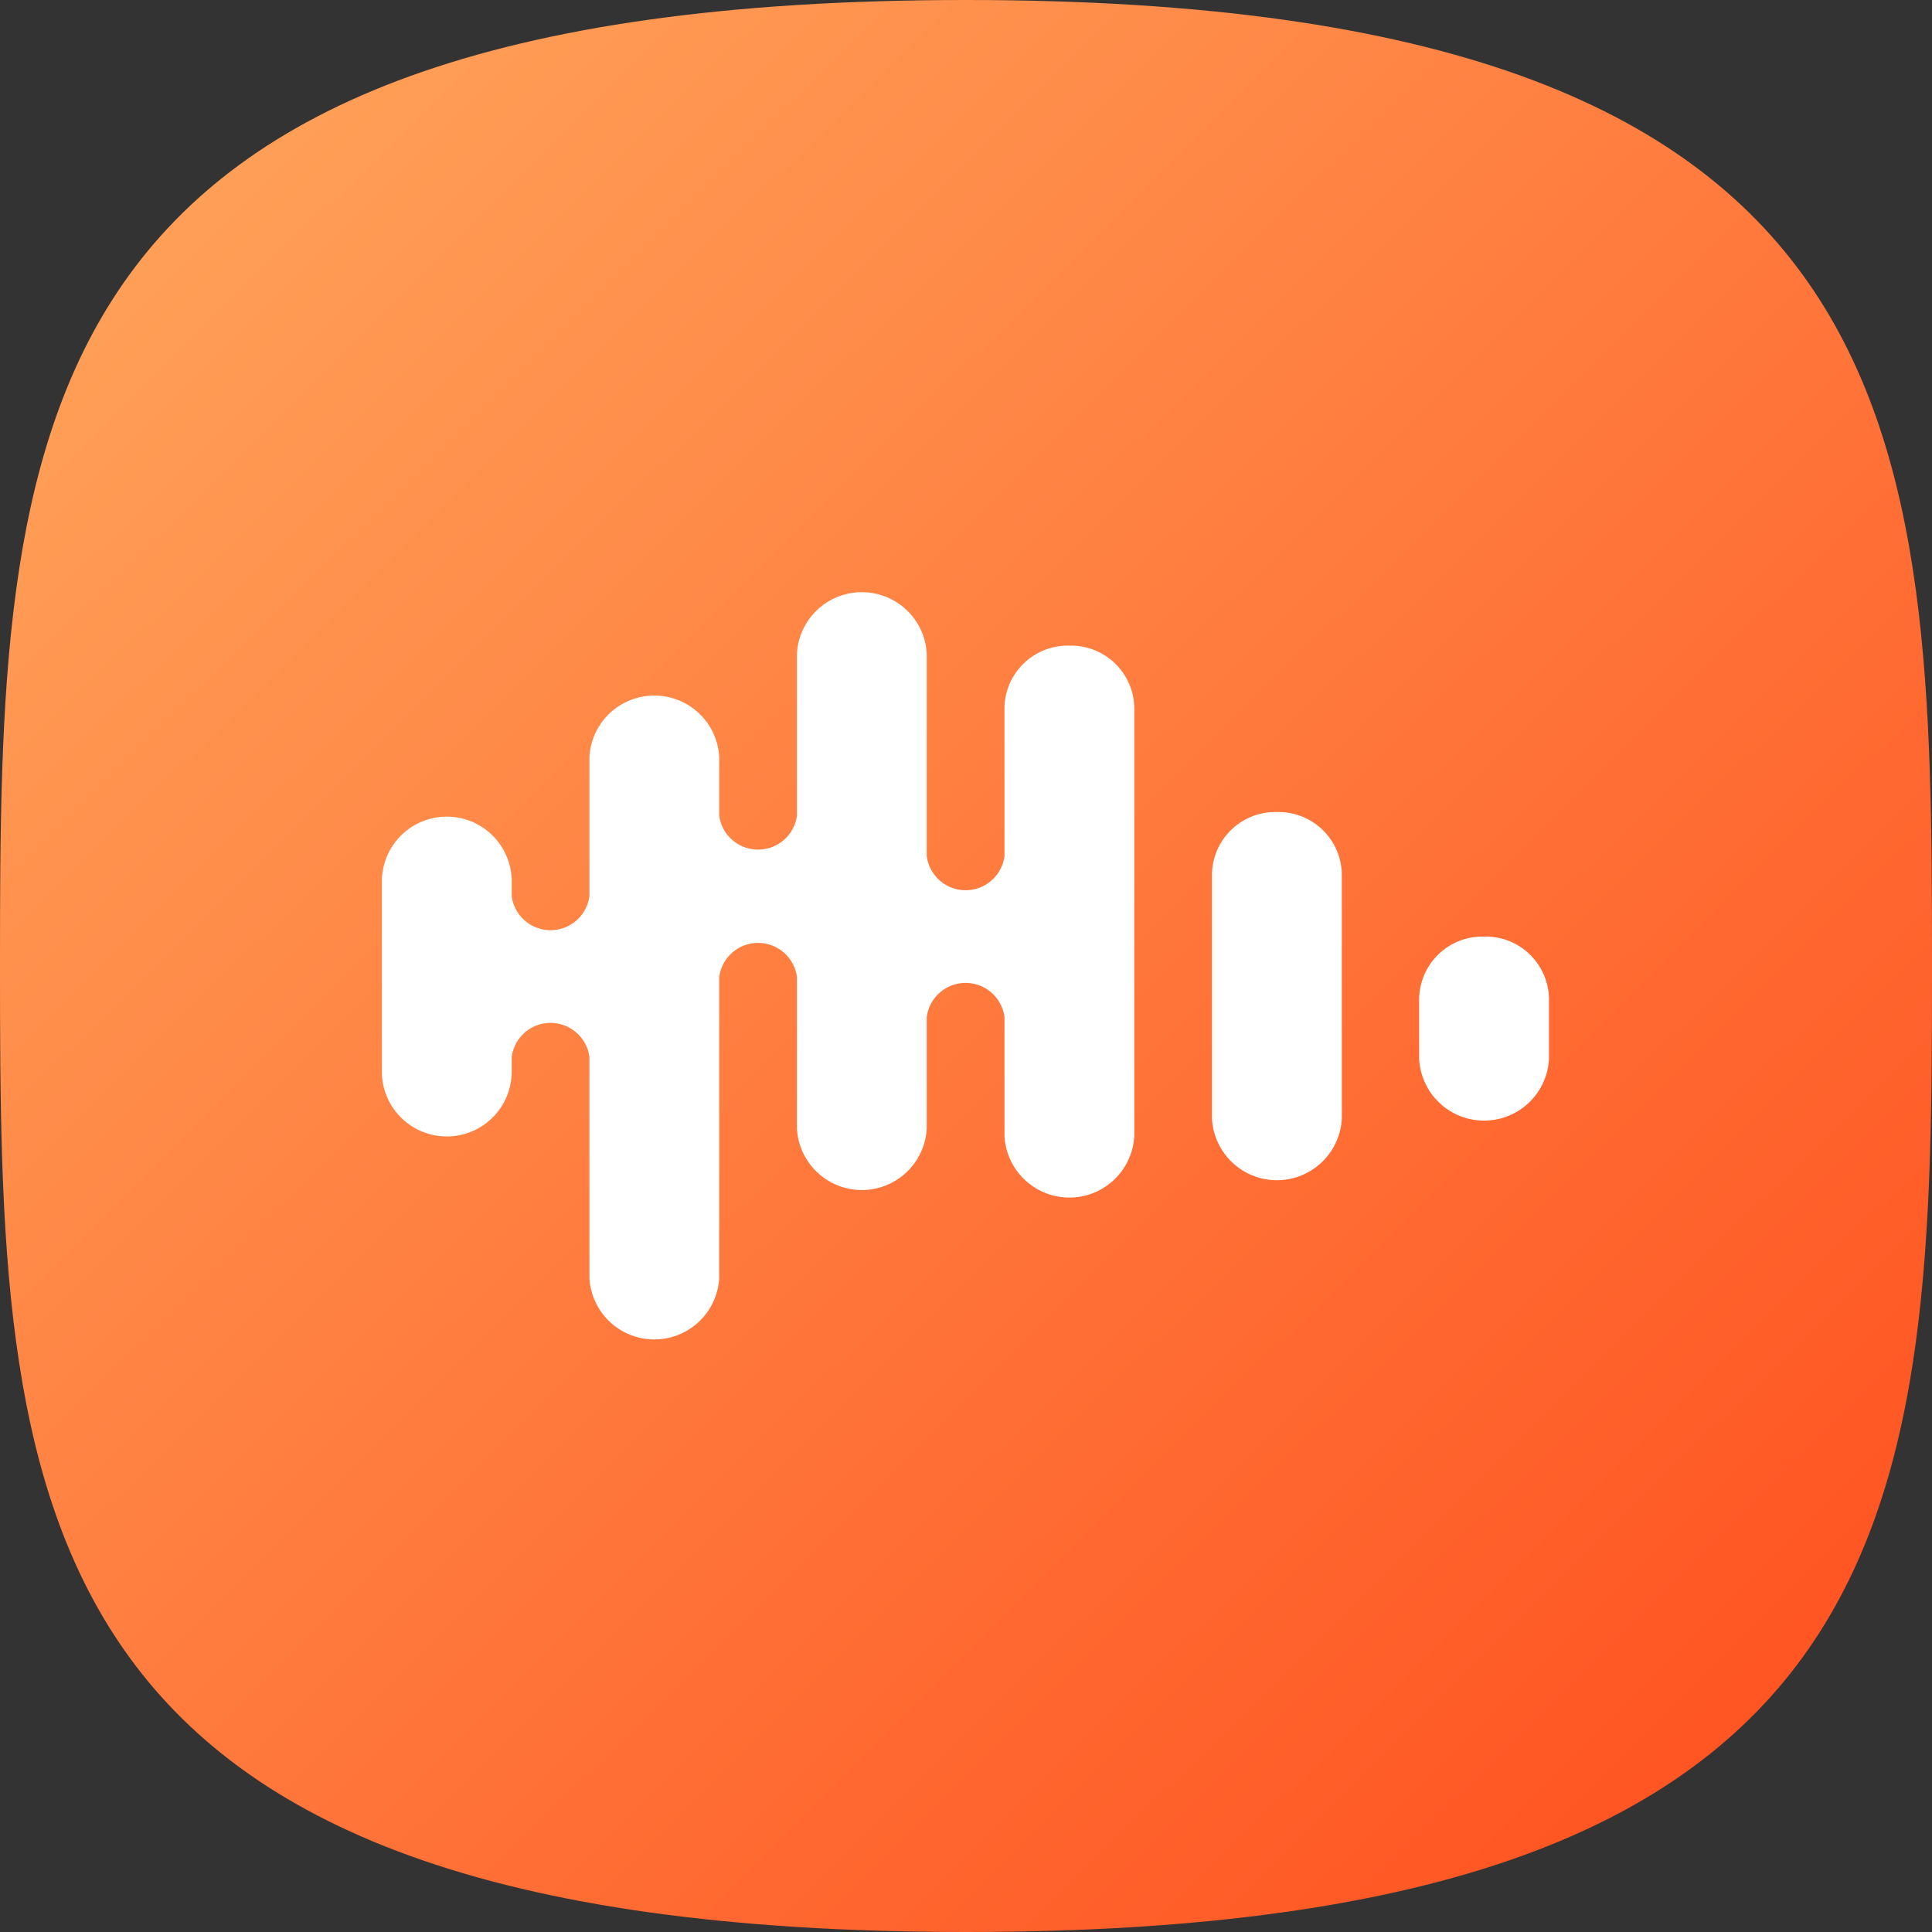 <svg xmlns="http://www.w3.org/2000/svg" xmlns:xlink="http://www.w3.org/1999/xlink" viewBox="0 0 48 48"><rect x="0" y="0" width="48" height="48" fill="#333333" stroke="none"/><defs><clipPath id="a"><path d="M24,48c23.815,0,24-10.745,24-24S47.815,0,24,0,0,10.745,0,24,.185,48,24,48Z" fill="none"/></clipPath><linearGradient id="b" x1="2421.591" y1="-659.416" x2="3085.68" y2="-1330.496" gradientTransform="matrix(0.098, 0, 0, -0.098, -244.535, -72.785)" gradientUnits="userSpaceOnUse"><stop offset="0" stop-color="#ffb768"/><stop offset="1" stop-color="#ff390f"/></linearGradient></defs><title>icon-castbox</title><g clip-path="url(#a)"><path d="M48,48H0V0H48Z" fill="url(#b)"/></g><path d="M26.569,16.041a1.572,1.572,0,0,0-1.613,1.528v3.703a.974.974,0,0,1-1.931,0V16.238a1.615,1.615,0,0,0-3.225,0v4.031a.975.975,0,0,1-1.931,0V18.806a1.615,1.615,0,0,0-3.225,0v3.459a.974.974,0,0,1-1.931,0v-.403a1.613,1.613,0,0,0-3.225,0v4.8a1.613,1.613,0,0,0,3.225,0v-.403a.974.974,0,0,1,1.931,0v5.494a1.615,1.615,0,0,0,3.225,0V24.272a.974.974,0,0,1,1.931,0v3.769a1.615,1.615,0,0,0,3.225,0v-2.775a.974.974,0,0,1,1.931,0v2.962a1.615,1.615,0,0,0,3.225,0V17.569a1.572,1.572,0,0,0-1.613-1.528M31.725,20.175a1.572,1.572,0,0,0-1.613,1.528v6.094a1.615,1.615,0,0,0,3.225,0V21.703A1.572,1.572,0,0,0,31.725,20.175m5.147,3.094a1.572,1.572,0,0,0-1.613,1.528v1.519a1.615,1.615,0,0,0,3.225,0V24.797a1.572,1.572,0,0,0-1.613-1.528" fill="#fff"/></svg>